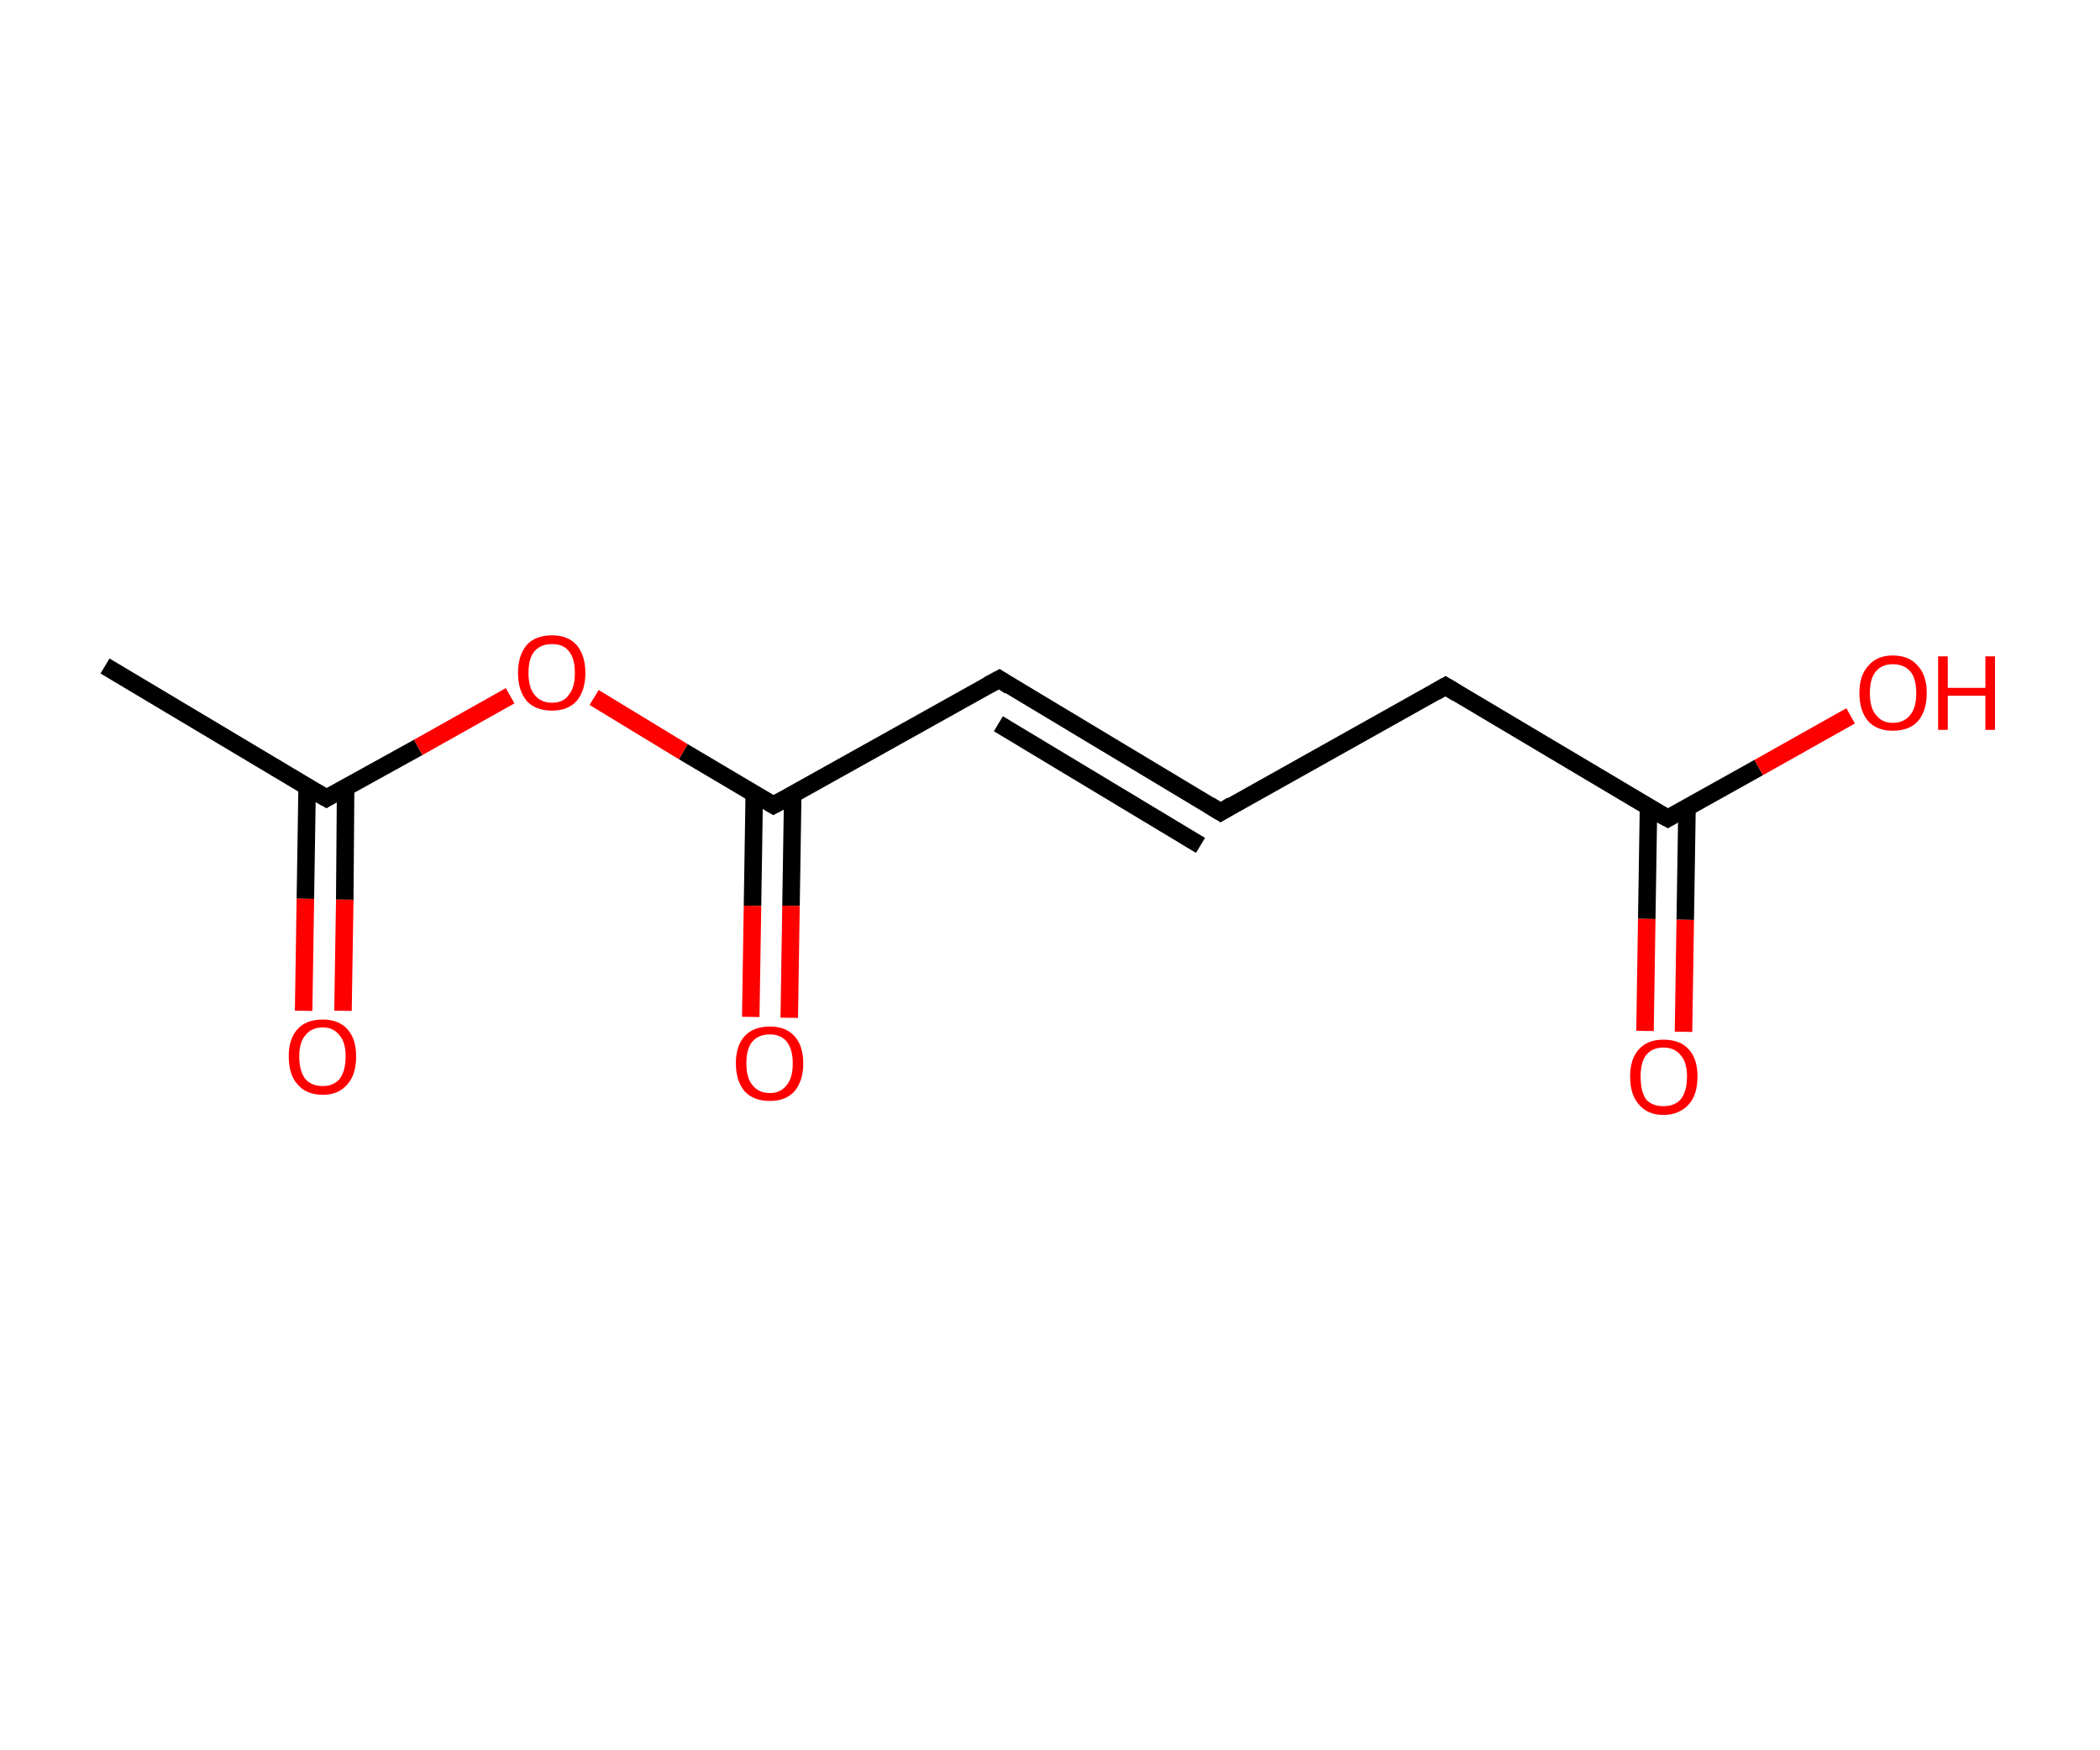 <?xml version='1.0' encoding='ASCII' standalone='yes'?>
<svg xmlns="http://www.w3.org/2000/svg" xmlns:rdkit="http://www.rdkit.org/xml" xmlns:xlink="http://www.w3.org/1999/xlink" version="1.1" baseProfile="full" xml:space="preserve" width="240px" height="200px" viewBox="0 0 240 200">
<!-- END OF HEADER -->
<rect style="opacity:1.0;fill:#FFFFFF;stroke:none" width="240.0" height="200.0" x="0.0" y="0.0"> </rect>
<path class="bond-0 atom-0 atom-1" d="M 12.0,76.1 L 37.3,91.2" style="fill:none;fill-rule:evenodd;stroke:#000000;stroke-width:2.0px;stroke-linecap:butt;stroke-linejoin:miter;stroke-opacity:1"/>
<path class="bond-1 atom-1 atom-2" d="M 35.1,89.9 L 34.9,102.7" style="fill:none;fill-rule:evenodd;stroke:#000000;stroke-width:2.0px;stroke-linecap:butt;stroke-linejoin:miter;stroke-opacity:1"/>
<path class="bond-1 atom-1 atom-2" d="M 34.9,102.7 L 34.7,115.5" style="fill:none;fill-rule:evenodd;stroke:#FF0000;stroke-width:2.0px;stroke-linecap:butt;stroke-linejoin:miter;stroke-opacity:1"/>
<path class="bond-1 atom-1 atom-2" d="M 39.5,90.0 L 39.4,102.8" style="fill:none;fill-rule:evenodd;stroke:#000000;stroke-width:2.0px;stroke-linecap:butt;stroke-linejoin:miter;stroke-opacity:1"/>
<path class="bond-1 atom-1 atom-2" d="M 39.4,102.8 L 39.2,115.5" style="fill:none;fill-rule:evenodd;stroke:#FF0000;stroke-width:2.0px;stroke-linecap:butt;stroke-linejoin:miter;stroke-opacity:1"/>
<path class="bond-2 atom-1 atom-3" d="M 37.3,91.2 L 47.8,85.4" style="fill:none;fill-rule:evenodd;stroke:#000000;stroke-width:2.0px;stroke-linecap:butt;stroke-linejoin:miter;stroke-opacity:1"/>
<path class="bond-2 atom-1 atom-3" d="M 47.8,85.4 L 58.3,79.5" style="fill:none;fill-rule:evenodd;stroke:#FF0000;stroke-width:2.0px;stroke-linecap:butt;stroke-linejoin:miter;stroke-opacity:1"/>
<path class="bond-3 atom-3 atom-4" d="M 67.9,79.7 L 78.1,85.9" style="fill:none;fill-rule:evenodd;stroke:#FF0000;stroke-width:2.0px;stroke-linecap:butt;stroke-linejoin:miter;stroke-opacity:1"/>
<path class="bond-3 atom-3 atom-4" d="M 78.1,85.9 L 88.4,92.0" style="fill:none;fill-rule:evenodd;stroke:#000000;stroke-width:2.0px;stroke-linecap:butt;stroke-linejoin:miter;stroke-opacity:1"/>
<path class="bond-4 atom-4 atom-5" d="M 86.2,90.7 L 86.0,103.5" style="fill:none;fill-rule:evenodd;stroke:#000000;stroke-width:2.0px;stroke-linecap:butt;stroke-linejoin:miter;stroke-opacity:1"/>
<path class="bond-4 atom-4 atom-5" d="M 86.0,103.5 L 85.8,116.2" style="fill:none;fill-rule:evenodd;stroke:#FF0000;stroke-width:2.0px;stroke-linecap:butt;stroke-linejoin:miter;stroke-opacity:1"/>
<path class="bond-4 atom-4 atom-5" d="M 90.6,90.7 L 90.4,103.5" style="fill:none;fill-rule:evenodd;stroke:#000000;stroke-width:2.0px;stroke-linecap:butt;stroke-linejoin:miter;stroke-opacity:1"/>
<path class="bond-4 atom-4 atom-5" d="M 90.4,103.5 L 90.2,116.3" style="fill:none;fill-rule:evenodd;stroke:#FF0000;stroke-width:2.0px;stroke-linecap:butt;stroke-linejoin:miter;stroke-opacity:1"/>
<path class="bond-5 atom-4 atom-6" d="M 88.4,92.0 L 114.2,77.6" style="fill:none;fill-rule:evenodd;stroke:#000000;stroke-width:2.0px;stroke-linecap:butt;stroke-linejoin:miter;stroke-opacity:1"/>
<path class="bond-6 atom-6 atom-7" d="M 114.2,77.6 L 139.5,92.8" style="fill:none;fill-rule:evenodd;stroke:#000000;stroke-width:2.0px;stroke-linecap:butt;stroke-linejoin:miter;stroke-opacity:1"/>
<path class="bond-6 atom-6 atom-7" d="M 114.1,82.7 L 137.2,96.6" style="fill:none;fill-rule:evenodd;stroke:#000000;stroke-width:2.0px;stroke-linecap:butt;stroke-linejoin:miter;stroke-opacity:1"/>
<path class="bond-7 atom-7 atom-8" d="M 139.5,92.8 L 165.2,78.4" style="fill:none;fill-rule:evenodd;stroke:#000000;stroke-width:2.0px;stroke-linecap:butt;stroke-linejoin:miter;stroke-opacity:1"/>
<path class="bond-8 atom-8 atom-9" d="M 165.2,78.4 L 190.6,93.5" style="fill:none;fill-rule:evenodd;stroke:#000000;stroke-width:2.0px;stroke-linecap:butt;stroke-linejoin:miter;stroke-opacity:1"/>
<path class="bond-9 atom-9 atom-10" d="M 188.4,92.2 L 188.2,105.0" style="fill:none;fill-rule:evenodd;stroke:#000000;stroke-width:2.0px;stroke-linecap:butt;stroke-linejoin:miter;stroke-opacity:1"/>
<path class="bond-9 atom-9 atom-10" d="M 188.2,105.0 L 188.0,117.8" style="fill:none;fill-rule:evenodd;stroke:#FF0000;stroke-width:2.0px;stroke-linecap:butt;stroke-linejoin:miter;stroke-opacity:1"/>
<path class="bond-9 atom-9 atom-10" d="M 192.8,92.3 L 192.6,105.1" style="fill:none;fill-rule:evenodd;stroke:#000000;stroke-width:2.0px;stroke-linecap:butt;stroke-linejoin:miter;stroke-opacity:1"/>
<path class="bond-9 atom-9 atom-10" d="M 192.6,105.1 L 192.4,117.9" style="fill:none;fill-rule:evenodd;stroke:#FF0000;stroke-width:2.0px;stroke-linecap:butt;stroke-linejoin:miter;stroke-opacity:1"/>
<path class="bond-10 atom-9 atom-11" d="M 190.6,93.5 L 201.0,87.7" style="fill:none;fill-rule:evenodd;stroke:#000000;stroke-width:2.0px;stroke-linecap:butt;stroke-linejoin:miter;stroke-opacity:1"/>
<path class="bond-10 atom-9 atom-11" d="M 201.0,87.7 L 211.5,81.8" style="fill:none;fill-rule:evenodd;stroke:#FF0000;stroke-width:2.0px;stroke-linecap:butt;stroke-linejoin:miter;stroke-opacity:1"/>
<path d="M 36.1,90.5 L 37.3,91.2 L 37.8,90.9" style="fill:none;stroke:#000000;stroke-width:2.0px;stroke-linecap:butt;stroke-linejoin:miter;stroke-opacity:1;"/>
<path d="M 87.9,91.7 L 88.4,92.0 L 89.7,91.3" style="fill:none;stroke:#000000;stroke-width:2.0px;stroke-linecap:butt;stroke-linejoin:miter;stroke-opacity:1;"/>
<path d="M 112.9,78.3 L 114.2,77.6 L 115.4,78.4" style="fill:none;stroke:#000000;stroke-width:2.0px;stroke-linecap:butt;stroke-linejoin:miter;stroke-opacity:1;"/>
<path d="M 138.2,92.0 L 139.5,92.8 L 140.8,92.0" style="fill:none;stroke:#000000;stroke-width:2.0px;stroke-linecap:butt;stroke-linejoin:miter;stroke-opacity:1;"/>
<path d="M 164.0,79.1 L 165.2,78.4 L 166.5,79.2" style="fill:none;stroke:#000000;stroke-width:2.0px;stroke-linecap:butt;stroke-linejoin:miter;stroke-opacity:1;"/>
<path d="M 189.3,92.8 L 190.6,93.5 L 191.1,93.2" style="fill:none;stroke:#000000;stroke-width:2.0px;stroke-linecap:butt;stroke-linejoin:miter;stroke-opacity:1;"/>
<path class="atom-2" d="M 33.0 120.7 Q 33.0 118.7, 34.0 117.6 Q 35.0 116.5, 36.9 116.5 Q 38.7 116.5, 39.7 117.6 Q 40.7 118.7, 40.7 120.7 Q 40.7 122.8, 39.7 123.9 Q 38.7 125.1, 36.9 125.1 Q 35.0 125.1, 34.0 123.9 Q 33.0 122.8, 33.0 120.7 M 36.9 124.1 Q 38.1 124.1, 38.8 123.3 Q 39.5 122.4, 39.5 120.7 Q 39.5 119.1, 38.8 118.3 Q 38.1 117.4, 36.9 117.4 Q 35.6 117.4, 34.9 118.3 Q 34.2 119.1, 34.2 120.7 Q 34.2 122.4, 34.9 123.3 Q 35.6 124.1, 36.9 124.1 " fill="#FF0000"/>
<path class="atom-3" d="M 59.2 76.9 Q 59.2 74.9, 60.2 73.7 Q 61.2 72.6, 63.1 72.6 Q 64.9 72.6, 65.9 73.7 Q 66.9 74.9, 66.9 76.9 Q 66.9 78.9, 65.9 80.1 Q 64.9 81.2, 63.1 81.2 Q 61.2 81.2, 60.2 80.1 Q 59.2 78.9, 59.2 76.9 M 63.1 80.3 Q 64.4 80.3, 65.0 79.4 Q 65.7 78.6, 65.7 76.9 Q 65.7 75.2, 65.0 74.4 Q 64.4 73.6, 63.1 73.6 Q 61.8 73.6, 61.1 74.4 Q 60.4 75.2, 60.4 76.9 Q 60.4 78.6, 61.1 79.4 Q 61.8 80.3, 63.1 80.3 " fill="#FF0000"/>
<path class="atom-5" d="M 84.1 121.5 Q 84.1 119.5, 85.1 118.4 Q 86.1 117.3, 88.0 117.3 Q 89.8 117.3, 90.8 118.4 Q 91.8 119.5, 91.8 121.5 Q 91.8 123.5, 90.8 124.7 Q 89.8 125.8, 88.0 125.8 Q 86.1 125.8, 85.1 124.7 Q 84.1 123.5, 84.1 121.5 M 88.0 124.9 Q 89.2 124.9, 89.9 124.0 Q 90.6 123.2, 90.6 121.5 Q 90.6 119.9, 89.9 119.0 Q 89.2 118.2, 88.0 118.2 Q 86.7 118.2, 86.0 119.0 Q 85.3 119.8, 85.3 121.5 Q 85.3 123.2, 86.0 124.0 Q 86.7 124.9, 88.0 124.9 " fill="#FF0000"/>
<path class="atom-10" d="M 186.3 123.0 Q 186.3 121.0, 187.3 119.9 Q 188.3 118.8, 190.1 118.8 Q 192.0 118.8, 193.0 119.9 Q 194.0 121.0, 194.0 123.0 Q 194.0 125.1, 193.0 126.2 Q 191.9 127.4, 190.1 127.4 Q 188.3 127.4, 187.3 126.2 Q 186.3 125.1, 186.3 123.0 M 190.1 126.4 Q 191.4 126.4, 192.1 125.6 Q 192.8 124.7, 192.8 123.0 Q 192.8 121.4, 192.1 120.6 Q 191.4 119.7, 190.1 119.7 Q 188.8 119.7, 188.1 120.6 Q 187.5 121.4, 187.5 123.0 Q 187.5 124.7, 188.1 125.6 Q 188.8 126.4, 190.1 126.4 " fill="#FF0000"/>
<path class="atom-11" d="M 212.5 79.2 Q 212.5 77.2, 213.5 76.1 Q 214.5 74.9, 216.3 74.9 Q 218.2 74.9, 219.2 76.1 Q 220.2 77.2, 220.2 79.2 Q 220.2 81.2, 219.2 82.4 Q 218.2 83.5, 216.3 83.5 Q 214.5 83.5, 213.5 82.4 Q 212.5 81.2, 212.5 79.2 M 216.3 82.6 Q 217.6 82.6, 218.3 81.7 Q 219.0 80.9, 219.0 79.2 Q 219.0 77.5, 218.3 76.7 Q 217.6 75.9, 216.3 75.9 Q 215.1 75.9, 214.4 76.7 Q 213.7 77.5, 213.7 79.2 Q 213.7 80.9, 214.4 81.7 Q 215.1 82.6, 216.3 82.6 " fill="#FF0000"/>
<path class="atom-11" d="M 221.5 75.0 L 222.6 75.0 L 222.6 78.6 L 226.9 78.6 L 226.9 75.0 L 228.0 75.0 L 228.0 83.4 L 226.9 83.4 L 226.9 79.5 L 222.6 79.5 L 222.6 83.4 L 221.5 83.4 L 221.5 75.0 " fill="#FF0000"/>
</svg>
